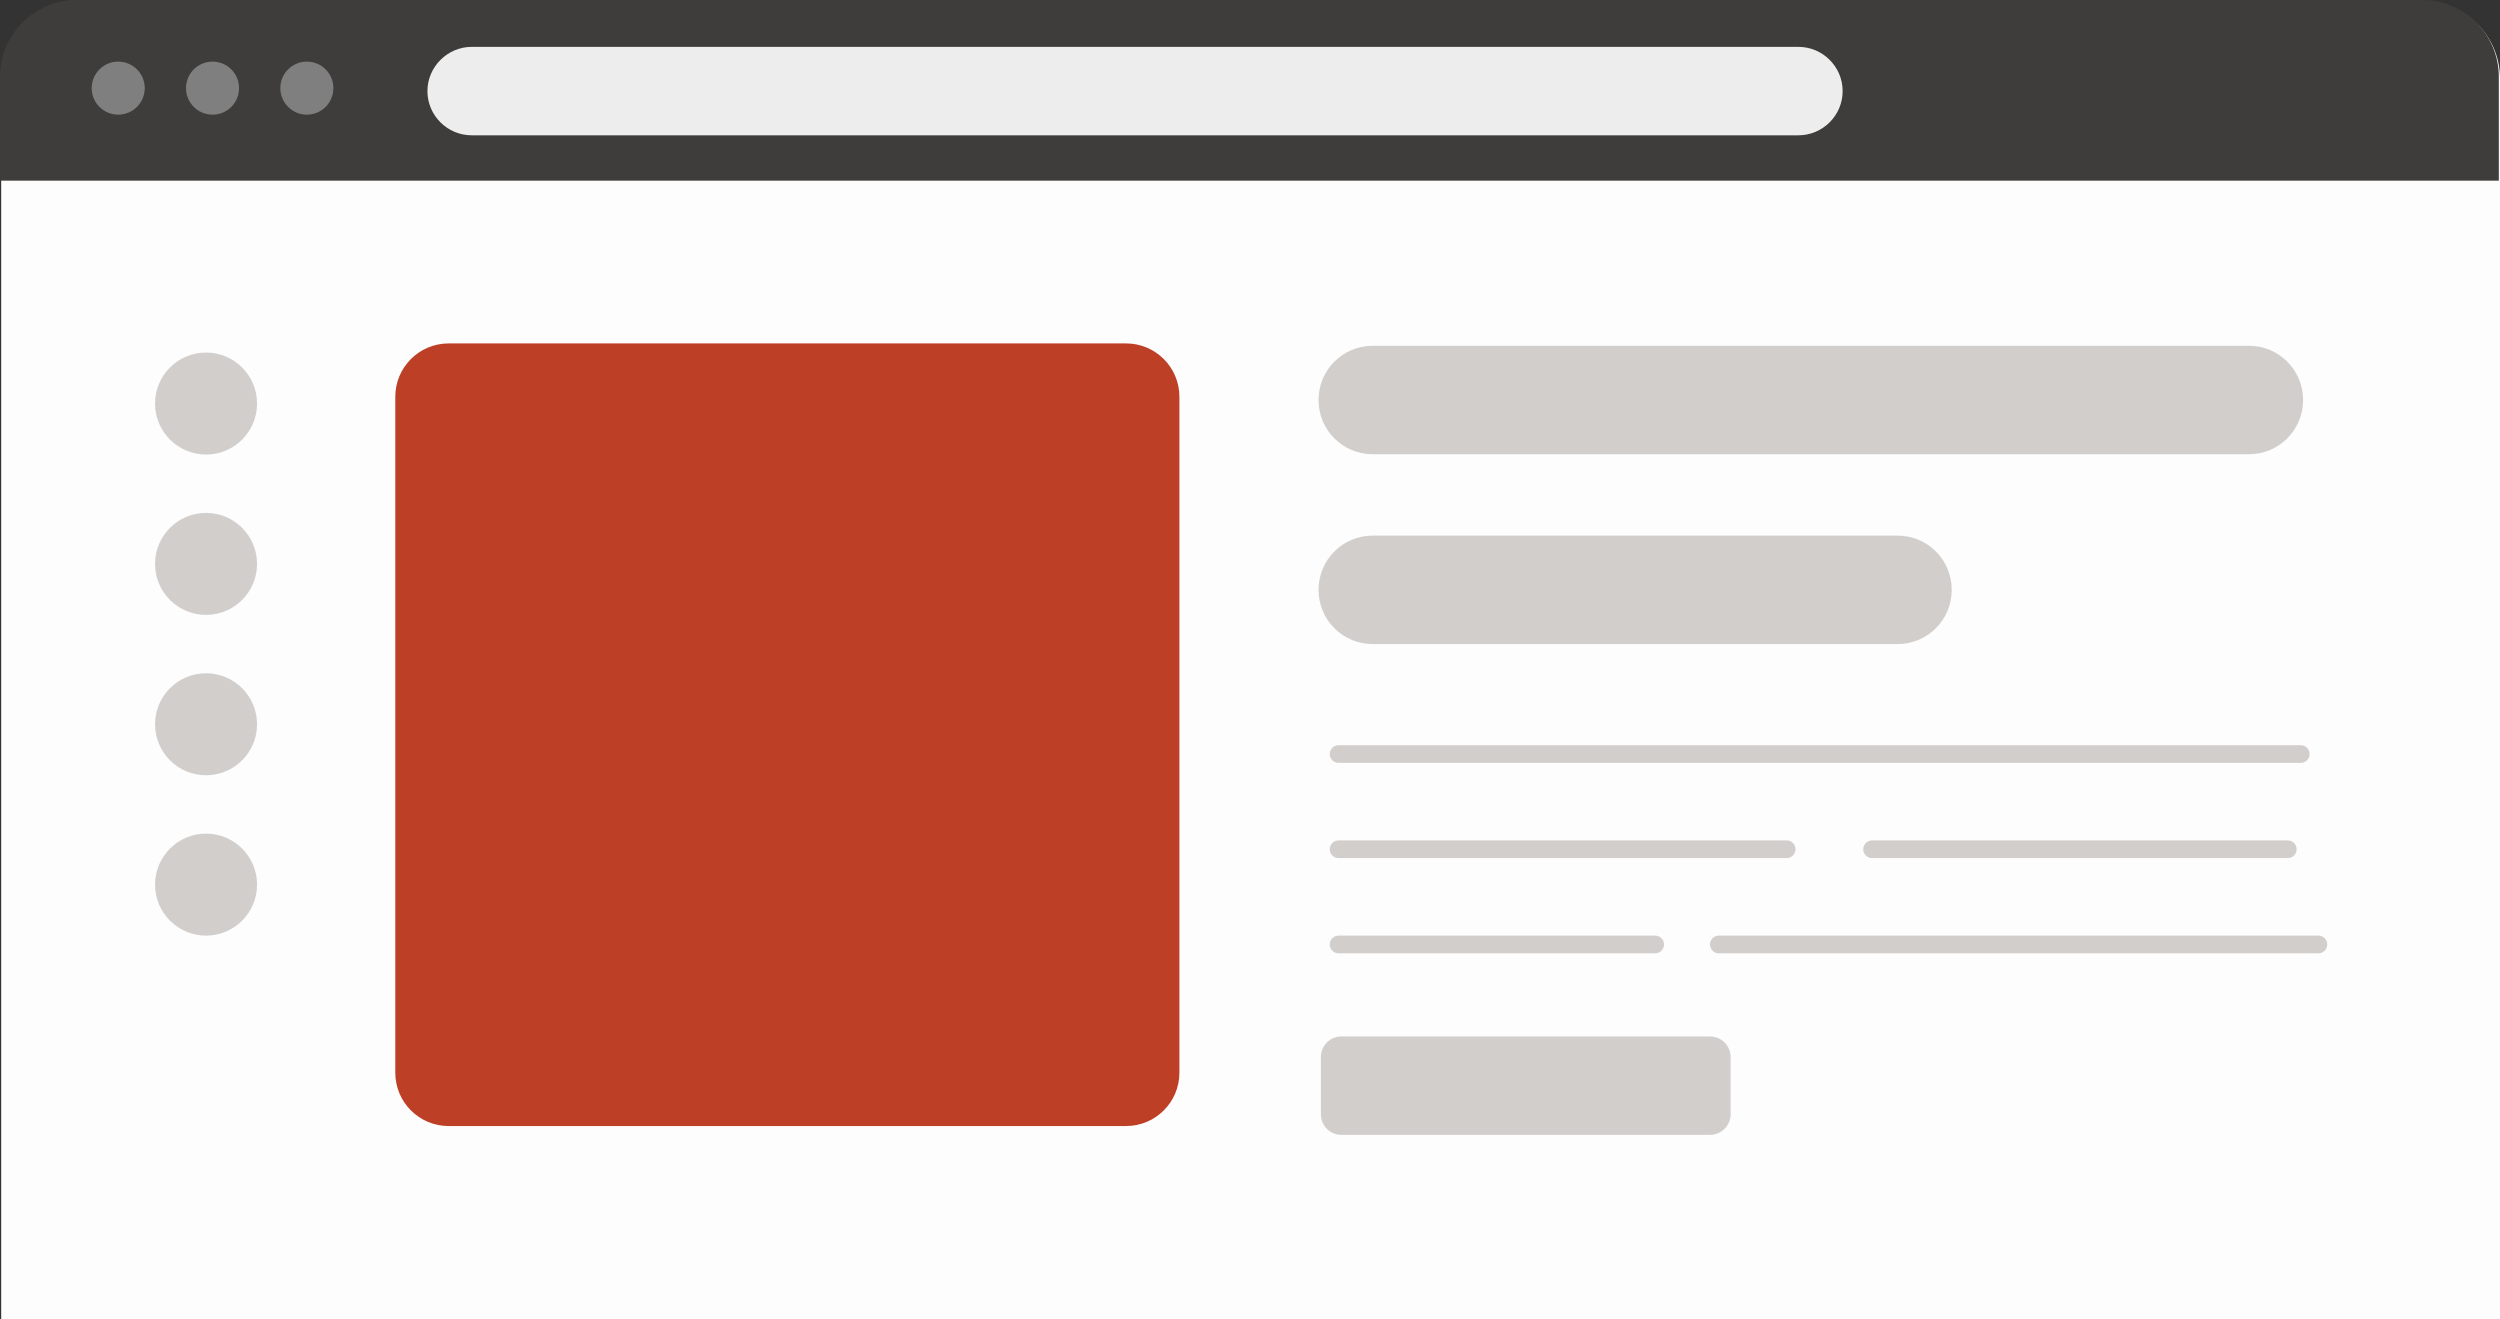 <?xml version="1.0" encoding="utf-8"?>
<!-- Generator: Adobe Illustrator 18.1.1, SVG Export Plug-In . SVG Version: 6.00 Build 0)  -->
<svg version="1.1" id="Layer_1" xmlns="http://www.w3.org/2000/svg" xmlns:xlink="http://www.w3.org/1999/xlink" x="0px" y="0px"
	 viewBox="0 0 848.1 447.5" enable-background="new 0 0 848.1 447.5" xml:space="preserve">
<rect x="0" y="0" width="848.1" height="447.5" fill="#333333" stroke="none"/>
<g>
	<path fill="#FDFDFE" d="M848.1,447.6H0.4v-421c0-14.3,11.7-26,26-26h795.7c14.3,0,26,11.7,26,26V447.6z"/>
</g>
<g>
	<defs>
		<path id="SVGID_1_" d="M847.7,412.6H0V26C0,11.7,11.7,0,26,0h795.7c14.3,0,26,11.7,26,26V412.6z"/>
	</defs>
	<clipPath id="SVGID_2_">
		<use xlink:href="#SVGID_1_"  overflow="visible"/>
	</clipPath>
	<rect x="-27.4" y="-31" clip-path="url(#SVGID_2_)" fill="#3F3D3B" width="936.5" height="92.3"/>
</g>
<circle fill="#7F7F7F" cx="40.1" cy="29.9" r="9"/>
<circle fill="#7F7F7F" cx="72.1" cy="29.9" r="9"/>
<circle fill="#7F7F7F" cx="104.1" cy="29.9" r="9"/>
<path fill="#EDEDED" d="M610.1,45.9H160c-8.2,0-15-6.7-15-15v0c0-8.2,6.8-15,15-15h450.1c8.2,0,15,6.7,15,15v0
	C625.1,39.2,618.3,45.9,610.1,45.9z"/>
<path fill="#BC3F26" d="M382,382H152.2c-10,0-18.1-8.1-18.1-18.1V134.6c0-10,8.1-18.1,18.1-18.1H382c10,0,18.1,8.1,18.1,18.1v229.3
	C400.1,373.9,392,382,382,382z"/>
<path fill="#D2CECB" d="M762.9,154.1H465.7c-10.2,0-18.4-8.2-18.4-18.4v0c0-10.2,8.2-18.4,18.4-18.4h297.2
	c10.2,0,18.4,8.2,18.4,18.4v0C781.3,145.9,773.1,154.1,762.9,154.1z"/>
<path fill="#D2CECB" d="M643.7,218.5h-178c-10.2,0-18.4-8.2-18.4-18.4v0c0-10.2,8.2-18.4,18.4-18.4h178c10.2,0,18.4,8.2,18.4,18.4v0
	C662.1,210.3,653.9,218.5,643.7,218.5z"/>
<line fill="none" stroke="#D2CECB" stroke-width="6" stroke-linecap="round" stroke-miterlimit="10" x1="454.1" y1="255.8" x2="780.5" y2="255.8"/>
<g>
	
		<line fill="none" stroke="#D2CECB" stroke-width="6" stroke-linecap="round" stroke-miterlimit="10" x1="635.1" y1="288.1" x2="776.1" y2="288.1"/>
	
		<line fill="none" stroke="#D2CECB" stroke-width="6" stroke-linecap="round" stroke-miterlimit="10" x1="454.1" y1="288.1" x2="606.1" y2="288.1"/>
</g>
<g>
	
		<line fill="none" stroke="#D2CECB" stroke-width="6" stroke-linecap="round" stroke-miterlimit="10" x1="454.1" y1="320.4" x2="561.5" y2="320.4"/>
	
		<line fill="none" stroke="#D2CECB" stroke-width="6" stroke-linecap="round" stroke-miterlimit="10" x1="583.1" y1="320.4" x2="786.5" y2="320.4"/>
</g>
<circle fill="#D2CECB" cx="69.9" cy="136.9" r="17.3"/>
<circle fill="#D2CECB" cx="69.9" cy="191.3" r="17.3"/>
<circle fill="#D2CECB" cx="69.9" cy="245.7" r="17.3"/>
<circle fill="#D2CECB" cx="69.9" cy="300.1" r="17.3"/>
<path fill="#D2CECB" d="M580.1,385h-125c-3.9,0-7-3.1-7-7v-19.4c0-3.9,3.1-7,7-7h125c3.8,0,7,3.1,7,7V378
	C587.1,381.9,583.9,385,580.1,385z"/>
</svg>
